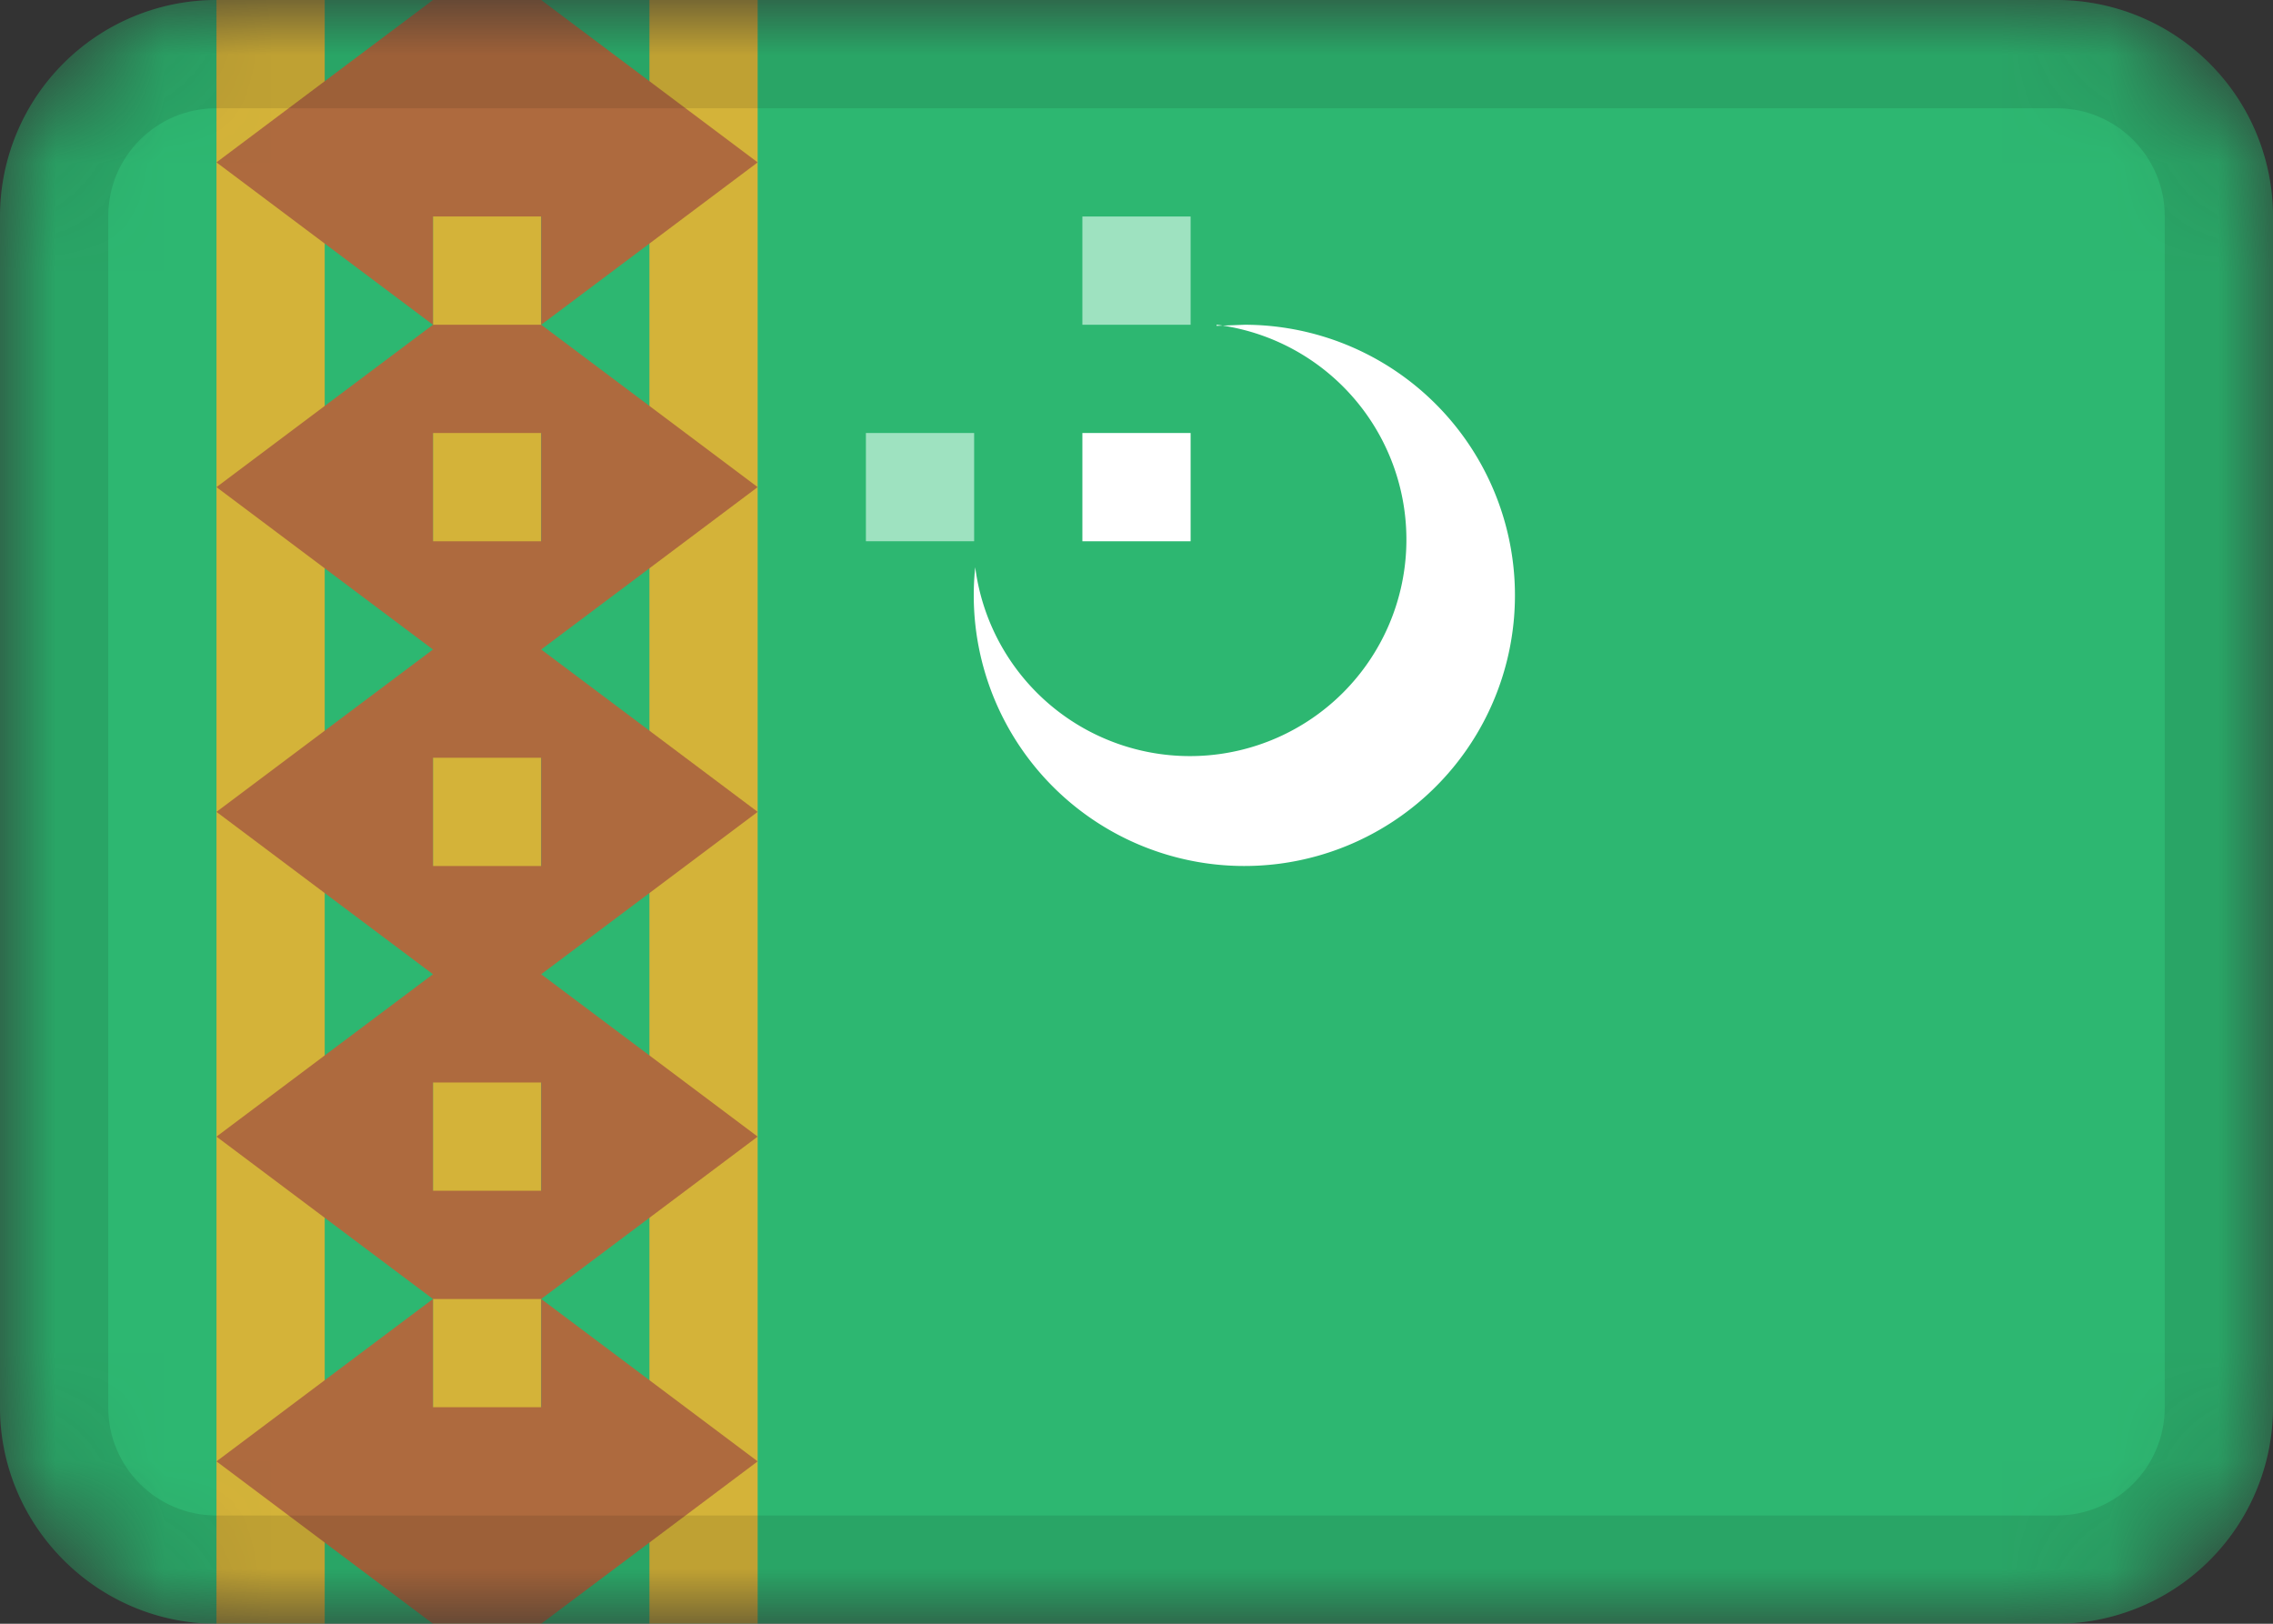 <svg xmlns="http://www.w3.org/2000/svg" width="21" height="15" fill="none"><rect width="100%" height="100%" fill="#333333" stroke="none"/><g clip-path="url(#a)"><mask id="b" width="21" height="15" x="0" y="0" maskUnits="userSpaceOnUse" style="mask-type:alpha"><path fill="#fff" d="M19 0H2a2 2 0 0 0-2 2v11c0 1.1.9 2 2 2h17a2 2 0 0 0 2-2V2a2 2 0 0 0-2-2"/></mask><g mask="url(#b)"><path fill="#2DB771" d="M19 0H2a2 2 0 0 0-2 2v11c0 1.1.9 2 2 2h17a2 2 0 0 0 2-2V2a2 2 0 0 0-2-2"/><path fill="#D4B339" fill-rule="evenodd" d="M2 0h1v15H2zm2 0h1v15H4zm2 0h1v15H6z" clip-rule="evenodd"/><path fill="#AE6A3E" fill-rule="evenodd" d="m5 0 2 1.5L5 3zm0 3 2 1.5L5 6zm0 3 2 1.5L5 9zm0 3 2 1.5L5 12zm0 3 2 1.5L5 15zM4 0 2 1.5 4 3zm0 3L2 4.5 4 6zm0 3L2 7.5 4 9zm0 3-2 1.5L4 12zm0 3-2 1.5L4 15zM4 0h1v2H4zm0 13h1v2H4zm0-8h1v2H4zm0-2h1v1H4zm0 8h1v1H4zm0-3h1v2H4z" clip-rule="evenodd"/><path fill="#fff" fill-rule="evenodd" d="M11.24 3.01 11.5 3a2.5 2.5 0 1 1-2.49 2.24A2 2 0 1 0 11.24 3M10 4h1v1h-1z" clip-rule="evenodd"/><path fill="#9EE2C0" fill-rule="evenodd" d="M8 4h1v1H8zm2-2h1v1h-1z" clip-rule="evenodd"/><path stroke="#000" stroke-opacity=".1" d="M19 .5H2C1.17.5.5 1.17.5 2v11c0 .83.67 1.5 1.5 1.5h17c.83 0 1.5-.67 1.5-1.5V2c0-.83-.67-1.5-1.5-1.5Z"/></g></g><defs><clipPath id="a"><path fill="#fff" d="M0 0h21v15H0z"/></clipPath></defs></svg>